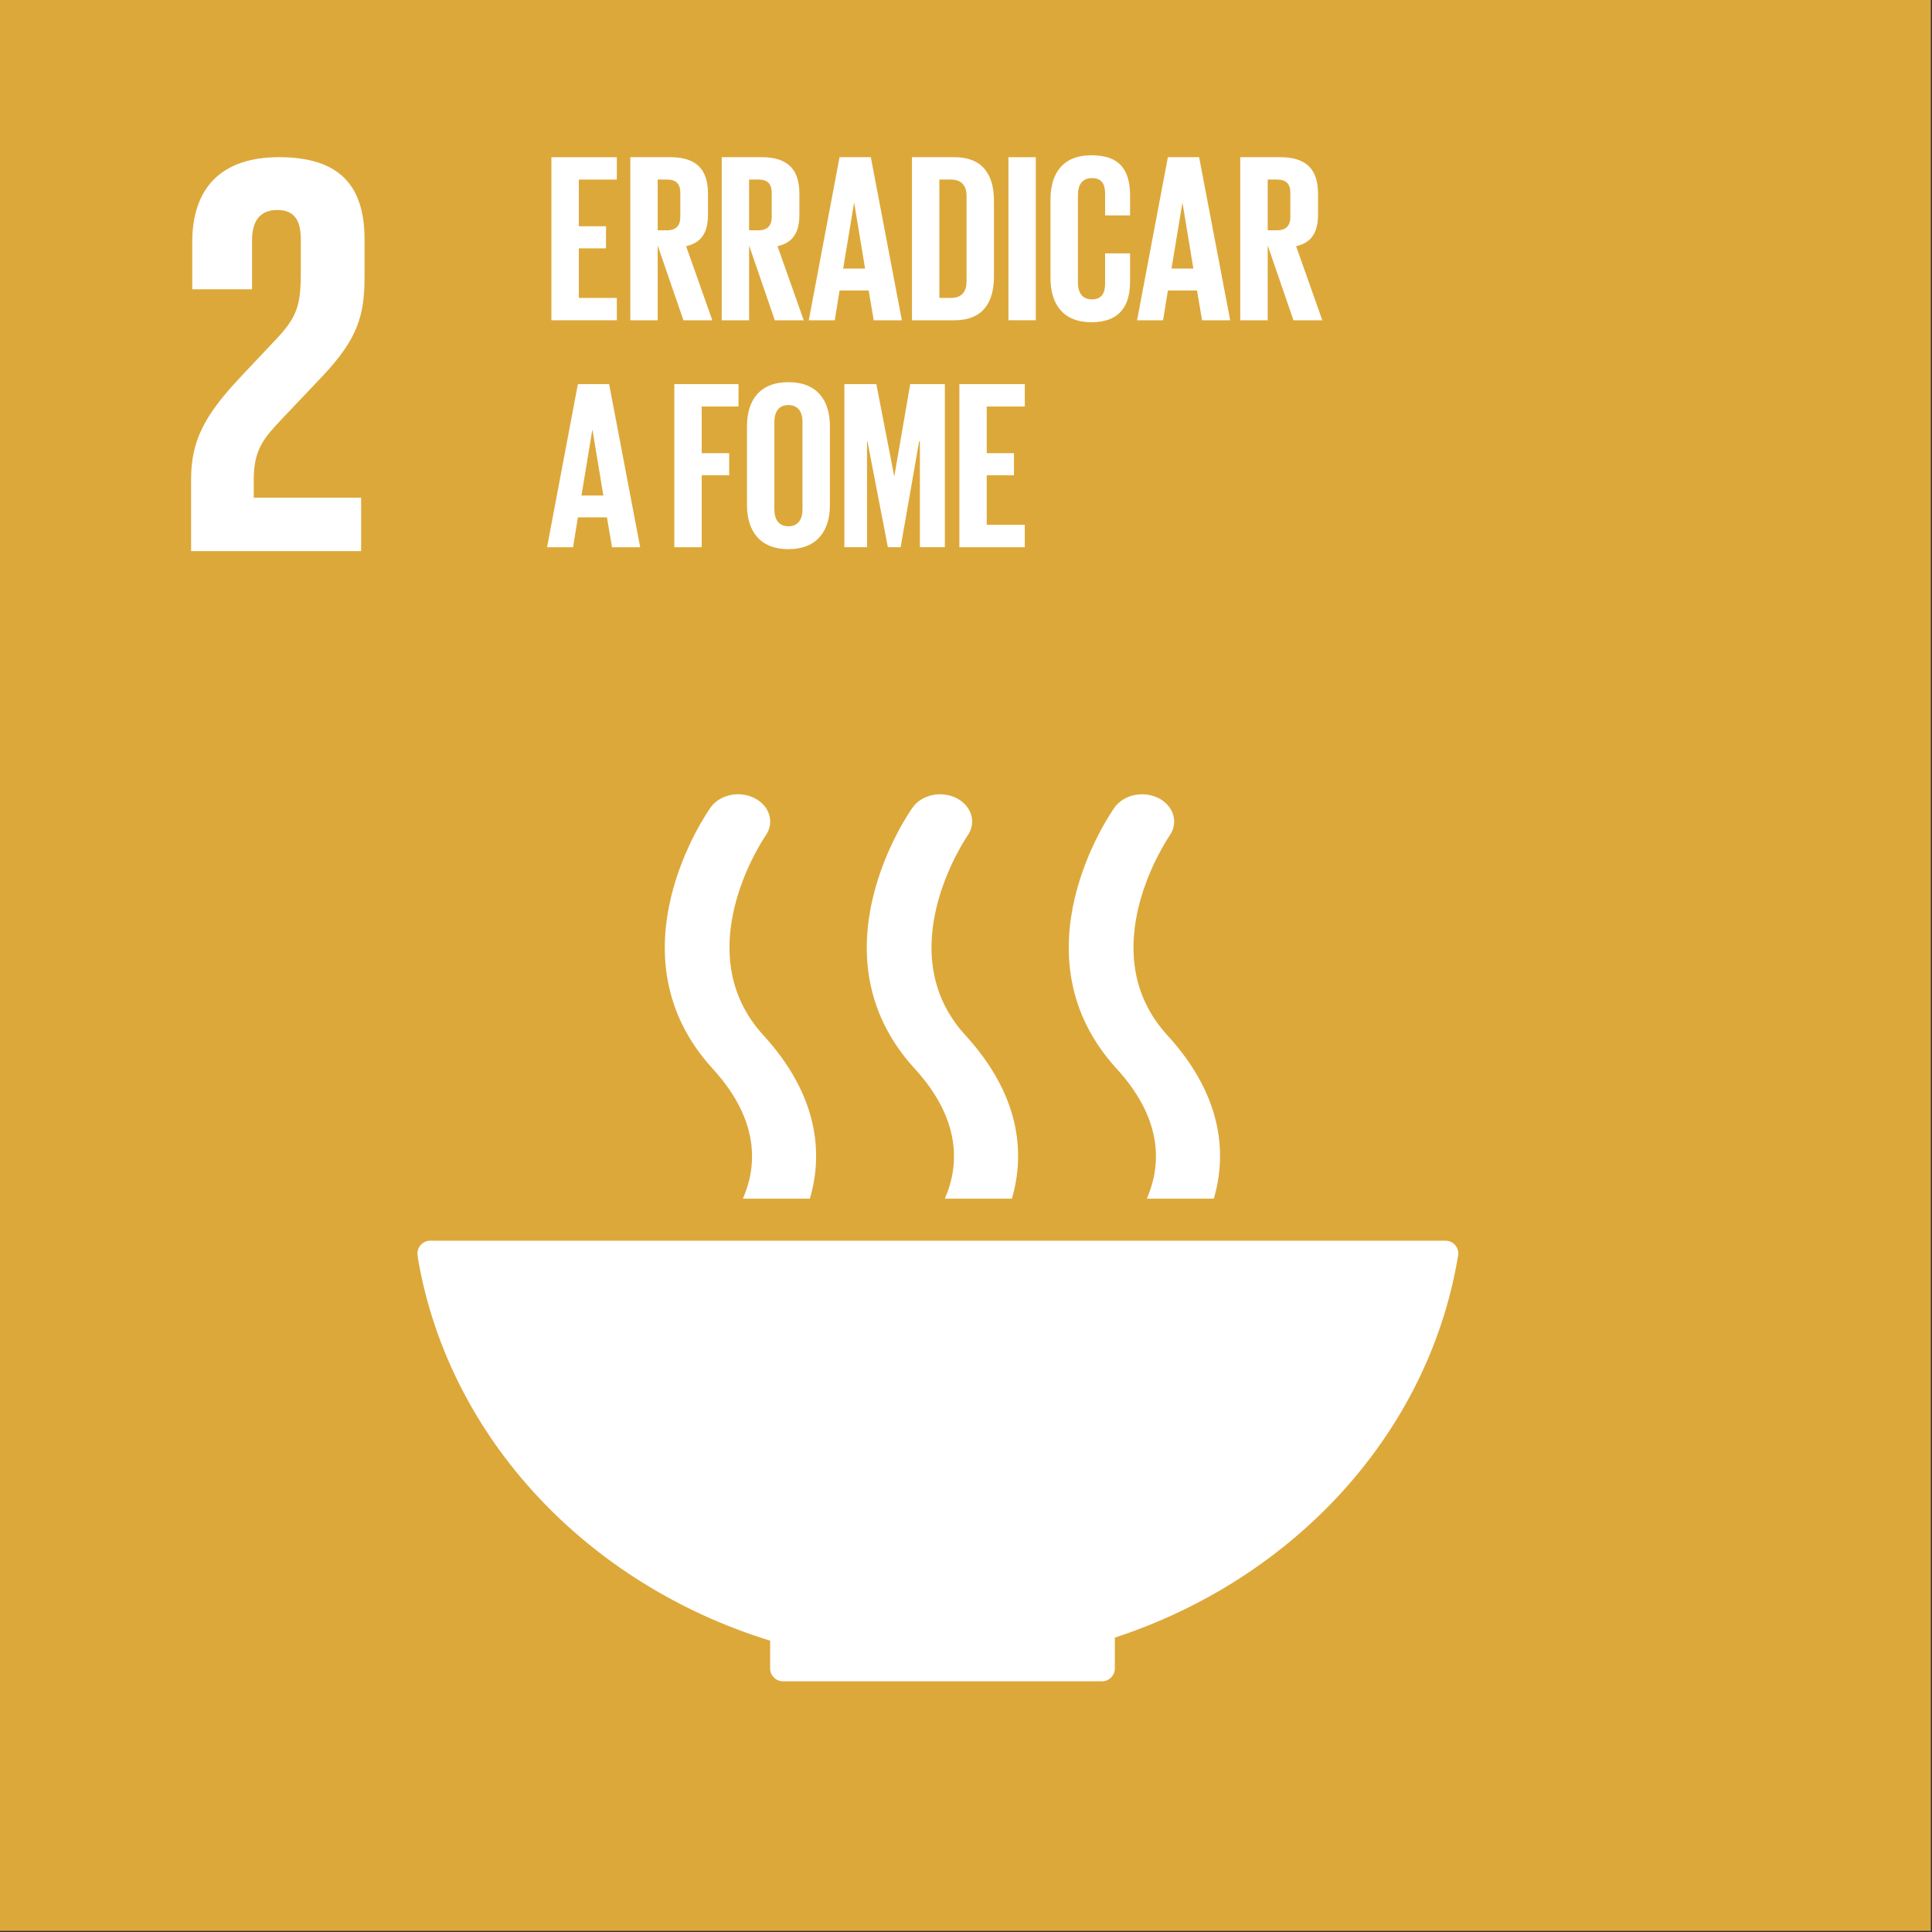 <?xml version="1.0" encoding="UTF-8"?>
<svg width="270px" height="270px" viewBox="0 0 270 270" version="1.1" xmlns="http://www.w3.org/2000/svg" xmlns:xlink="http://www.w3.org/1999/xlink">
    <rect x="0" y="0" width="270" height="270" fill="#333333" stroke="none"/>
    <title>ODS2</title>
    <g id="Page-1" stroke="none" stroke-width="1" fill="none" fill-rule="evenodd">
        <g id="ODS_2_detalhe_img1" transform="translate(-576, -304)">
            <g id="ODS2" transform="translate(576, 304)">
                <polygon id="Fill-1" fill="#DDA83A" points="-5.40012479e-13 269.841 269.834 269.841 269.834 -5.68434189e-14 -5.40012479e-13 -5.68434189e-14"></polygon>
                <g id="Group-22" transform="translate(26.708, 21.7)" fill="#FFFFFF">
                    <path d="M23.758,47.855 L8.752,47.855 L8.752,45.285 C8.752,41.036 10.279,39.429 12.603,36.939 L18.459,30.764 C23.193,25.704 24.236,22.498 24.236,17.04 L24.236,11.741 C24.236,3.966 20.464,0.267 12.277,0.267 C4.257,0.267 0.159,4.523 0.159,12.146 L0.159,18.726 L8.513,18.726 L8.513,11.9 C8.513,8.621 10.112,7.651 12.038,7.651 C13.804,7.651 15.332,8.375 15.332,11.741 L15.332,16.236 C15.332,20.731 14.926,22.498 11.959,25.625 L6.819,31.083 C1.853,36.382 3.92574862e-13,39.914 3.92574862e-13,45.285 L3.92574862e-13,55.318 L23.758,55.318 L23.758,47.855 Z" id="Fill-2"></path>
                    <path d="M80.919,207.586 L80.919,211.379 C80.919,211.408 80.904,211.438 80.904,211.466 C80.904,211.503 80.919,211.524 80.919,211.553 C80.962,212.494 81.722,213.24 82.67,213.262 C82.678,213.262 82.692,213.269 82.707,213.269 C82.721,213.269 82.736,213.262 82.75,213.262 L127.254,213.262 C127.269,213.262 127.283,213.269 127.298,213.269 C127.312,213.269 127.319,213.262 127.334,213.262 C128.311,213.24 129.086,212.451 129.093,211.481 C129.093,211.474 129.1,211.474 129.1,211.466 C129.1,211.466 129.093,211.459 129.093,211.452 L129.093,207.159 C154.147,198.943 172.917,178.638 177.043,153.889 C177.058,153.838 177.064,153.788 177.072,153.744 C177.086,153.657 177.094,153.577 177.094,153.491 C177.094,152.499 176.297,151.688 175.298,151.688 L34.286,151.688 L33.432,151.688 C32.44,151.688 31.629,152.499 31.629,153.491 L31.724,154.301 C36.06,179.282 55.351,199.711 80.919,207.586" id="Fill-4"></path>
                    <path d="M129.053,91.147 C128.467,91.98 114.756,111.712 129.357,127.667 C136.053,134.992 135.474,141.45 133.563,145.814 L142.923,145.814 C144.819,139.372 144.037,131.286 136.437,122.983 C125.68,111.228 136.574,95.338 136.74,95.085 C138.022,93.275 137.334,90.937 135.22,89.852 C133.099,88.766 130.342,89.345 129.053,91.147" id="Fill-6"></path>
                    <path d="M105.336,145.812 L114.703,145.812 C116.6,139.37 115.811,131.291 108.21,122.981 C97.453,111.226 108.34,95.343 108.506,95.083 C109.788,93.273 109.107,90.942 106.986,89.849 C104.873,88.771 102.115,89.342 100.834,91.145 C100.24,91.978 86.523,111.71 101.137,127.665 C107.834,134.99 107.247,141.455 105.336,145.812" id="Fill-8"></path>
                    <path d="M72.598,91.147 C72.012,91.98 58.301,111.712 72.902,127.667 C79.605,134.992 79.026,141.457 77.115,145.814 L86.474,145.814 C88.371,139.372 87.582,131.293 79.981,122.983 C69.217,111.228 80.112,95.338 80.285,95.078 C81.559,93.275 80.886,90.937 78.758,89.852 C76.644,88.758 73.886,89.337 72.598,91.147" id="Fill-10"></path>
                    <polygon id="Fill-12" points="50.352 0.269 59.495 0.269 59.495 3.396 54.182 3.396 54.182 9.918 57.982 9.918 57.982 13.01 54.182 13.01 54.182 19.937 59.495 19.937 59.495 23.057 50.352 23.057"></polygon>
                    <path d="M65.204,3.393 L65.204,10.487 L66.493,10.487 C67.795,10.487 68.367,9.814 68.367,8.605 L68.367,5.247 C68.367,4.001 67.795,3.393 66.493,3.393 L65.204,3.393 Z M65.204,12.601 L65.204,23.061 L61.382,23.061 L61.382,0.266 L66.955,0.266 C70.821,0.266 72.233,2.184 72.233,5.376 L72.233,8.301 C72.233,10.755 71.364,12.203 69.178,12.709 L72.841,23.061 L68.802,23.061 L65.204,12.601 Z" id="Fill-14"></path>
                    <path d="M77.978,3.393 L77.978,10.487 L79.259,10.487 C80.569,10.487 81.141,9.814 81.141,8.605 L81.141,5.247 C81.141,4.001 80.569,3.393 79.259,3.393 L77.978,3.393 Z M77.978,12.601 L77.978,23.061 L74.156,23.061 L74.156,0.266 L79.729,0.266 C83.595,0.266 85.007,2.184 85.007,5.376 L85.007,8.301 C85.007,10.755 84.138,12.203 81.952,12.709 L85.615,23.061 L81.576,23.061 L77.978,12.601 Z" id="Fill-16"></path>
                    <path d="M91.127,15.832 L94.189,15.832 L92.676,6.69 L92.64,6.69 L91.127,15.832 Z M86.32,23.064 L90.62,0.269 L94.992,0.269 L99.329,23.064 L95.398,23.064 L94.689,18.895 L90.62,18.895 L89.954,23.064 L86.32,23.064 Z" id="Fill-18"></path>
                    <path d="M106.184,19.935 C107.762,19.935 108.37,18.995 108.37,17.612 L108.37,5.682 C108.37,4.336 107.762,3.394 106.184,3.394 L104.569,3.394 L104.569,19.935 L106.184,19.935 Z M112.199,6.384 L112.199,16.939 C112.199,20.435 110.759,23.062 106.647,23.062 L100.74,23.062 L100.74,0.268 L106.647,0.268 C110.759,0.268 112.199,2.859 112.199,6.384 L112.199,6.384 Z" id="Fill-20"></path>
                    <polygon id="Fill-22" points="114.224 23.057 118.046 23.057 118.046 0.269 114.224 0.269"></polygon>
                    <path d="M120.103,17.178 L120.103,6.154 C120.103,2.585 121.775,1.42108547e-14 125.814,1.42108547e-14 C130.049,1.42108547e-14 131.222,2.353 131.222,5.72 L131.222,8.405 L127.733,8.405 L127.733,5.415 C127.733,4.004 127.262,3.193 125.887,3.193 C124.504,3.193 123.933,4.17 123.933,5.545 L123.933,17.779 C123.933,19.162 124.504,20.139 125.887,20.139 C127.262,20.139 127.733,19.263 127.733,17.917 L127.733,13.711 L131.222,13.711 L131.222,17.649 C131.222,20.906 129.89,23.331 125.814,23.331 C121.775,23.331 120.103,20.704 120.103,17.178" id="Fill-24"></path>
                    <path d="M137.013,15.832 L140.068,15.832 L138.555,6.69 L138.526,6.69 L137.013,15.832 Z M132.199,23.064 L136.506,0.269 L140.871,0.269 L145.214,23.064 L141.284,23.064 L140.575,18.895 L136.506,18.895 L135.833,23.064 L132.199,23.064 Z" id="Fill-25"></path>
                    <path d="M150.458,3.393 L150.458,10.487 L151.732,10.487 C153.042,10.487 153.621,9.814 153.621,8.605 L153.621,5.247 C153.621,4.001 153.042,3.393 151.732,3.393 L150.458,3.393 Z M150.458,12.601 L150.458,23.061 L146.621,23.061 L146.621,0.266 L152.203,0.266 C156.068,0.266 157.487,2.184 157.487,5.376 L157.487,8.301 C157.487,10.755 156.611,12.203 154.425,12.709 L158.087,23.061 L154.056,23.061 L150.458,12.601 Z" id="Fill-26"></path>
                    <path d="M54.551,47.547 L57.613,47.547 L56.1,38.405 L56.064,38.405 L54.551,47.547 Z M49.744,54.779 L54.051,31.984 L58.417,31.984 L62.76,54.779 L58.822,54.779 L58.113,50.602 L54.051,50.602 L53.378,54.779 L49.744,54.779 Z" id="Fill-27"></path>
                    <polygon id="Fill-28" points="67.529 31.981 76.498 31.981 76.498 35.108 71.359 35.108 71.359 41.63 75.195 41.63 75.195 44.722 71.359 44.722 71.359 54.776 67.529 54.776"></polygon>
                    <path d="M85.442,49.494 L85.442,37.261 C85.442,35.885 84.841,34.908 83.466,34.908 C82.112,34.908 81.511,35.885 81.511,37.261 L81.511,49.494 C81.511,50.869 82.112,51.847 83.466,51.847 C84.841,51.847 85.442,50.869 85.442,49.494 M77.683,48.893 L77.683,37.869 C77.683,34.3 79.427,31.708 83.466,31.708 C87.528,31.708 89.272,34.3 89.272,37.869 L89.272,48.893 C89.272,52.419 87.528,55.046 83.466,55.046 C79.427,55.046 77.683,52.419 77.683,48.893" id="Fill-29"></path>
                    <polygon id="Fill-30" points="101.85 39.983 101.741 39.983 99.157 54.772 97.376 54.772 94.517 39.983 94.459 39.983 94.459 54.772 91.296 54.772 91.296 31.984 95.762 31.984 98.252 44.819 98.281 44.819 100.496 31.984 105.339 31.984 105.339 54.772 101.85 54.772"></polygon>
                    <polygon id="Fill-31" points="107.365 31.981 116.508 31.981 116.508 35.108 111.187 35.108 111.187 41.63 114.994 41.63 114.994 44.722 111.187 44.722 111.187 51.649 116.508 51.649 116.508 54.776 107.365 54.776"></polygon>
                </g>
            </g>
        </g>
    </g>
</svg>